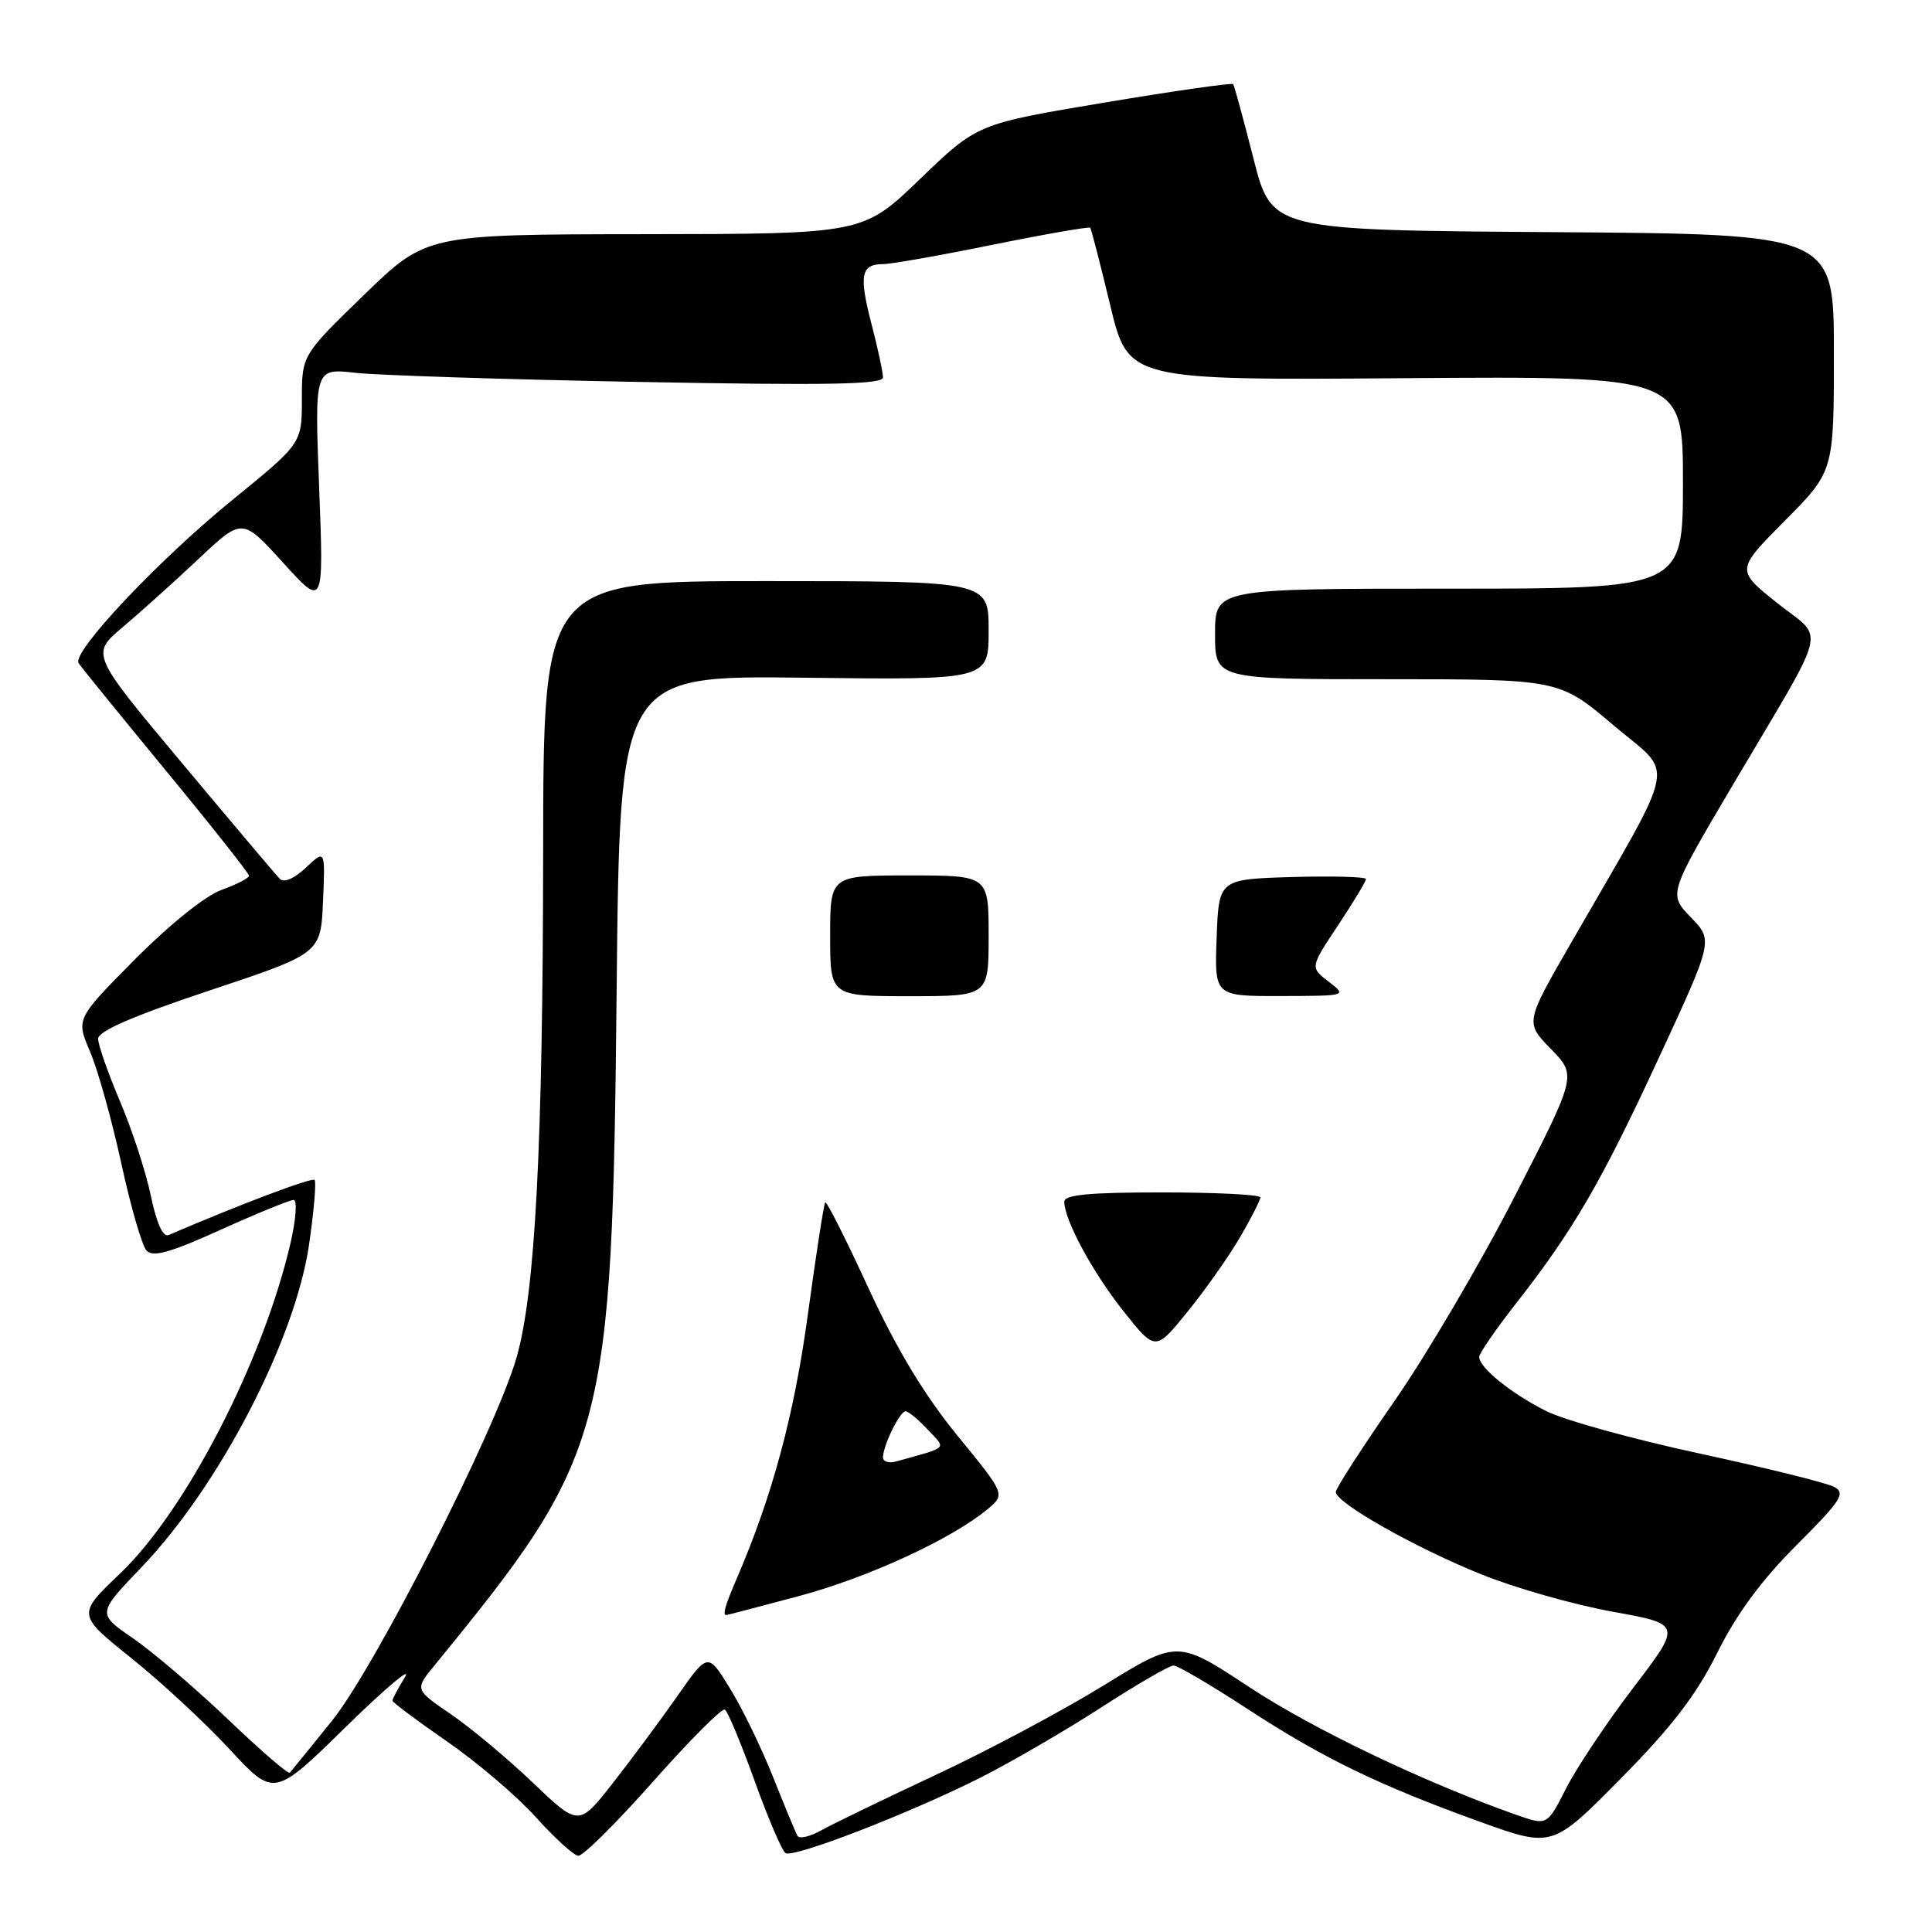 <?xml version="1.0" encoding="UTF-8" standalone="no"?>
<!DOCTYPE svg PUBLIC "-//W3C//DTD SVG 1.1//EN" "http://www.w3.org/Graphics/SVG/1.1/DTD/svg11.dtd" >
<svg xmlns="http://www.w3.org/2000/svg" xmlns:xlink="http://www.w3.org/1999/xlink" version="1.1" viewBox="0 0 256 256">
 <g >
 <path fill="currentColor"
d=" M 86.55 236.05 C 91.40 230.58 95.67 226.30 96.05 226.53 C 96.43 226.77 98.21 231.03 100.00 236.00 C 101.79 240.97 103.63 245.27 104.09 245.55 C 105.17 246.22 120.56 240.26 129.91 235.55 C 133.95 233.51 141.14 229.33 145.88 226.27 C 150.62 223.20 154.95 220.69 155.50 220.69 C 156.05 220.69 160.41 223.25 165.19 226.37 C 175.24 232.94 182.66 236.54 196.09 241.39 C 205.69 244.85 205.69 244.85 214.75 235.68 C 221.55 228.79 224.74 224.63 227.54 219.02 C 230.09 213.88 233.39 209.40 238.04 204.75 C 243.98 198.81 244.60 197.86 243.03 197.02 C 242.05 196.49 234.05 194.51 225.25 192.61 C 216.45 190.72 207.28 188.18 204.87 186.97 C 200.25 184.65 196.00 181.22 196.00 179.80 C 196.00 179.34 198.19 176.15 200.87 172.73 C 208.50 162.98 212.17 156.67 219.86 140.05 C 227.01 124.61 227.01 124.61 224.04 121.54 C 221.07 118.47 221.07 118.47 229.62 103.99 C 242.55 82.11 241.85 84.98 235.47 79.89 C 230.02 75.53 230.02 75.53 236.51 68.99 C 243.00 62.45 243.00 62.45 243.00 46.74 C 243.00 31.02 243.00 31.02 205.75 30.76 C 168.50 30.50 168.50 30.50 166.09 21.00 C 164.76 15.78 163.55 11.34 163.40 11.15 C 163.25 10.95 155.56 12.05 146.31 13.60 C 129.50 16.41 129.50 16.41 121.93 23.70 C 114.36 31.00 114.36 31.00 85.43 31.03 C 56.50 31.06 56.50 31.06 48.25 39.06 C 40.00 47.06 40.00 47.06 40.00 52.91 C 40.00 58.75 40.00 58.75 30.75 66.28 C 20.99 74.22 9.51 86.40 10.41 87.86 C 10.70 88.33 15.91 94.74 21.97 102.10 C 28.04 109.46 33.00 115.74 33.00 116.04 C 33.00 116.35 31.36 117.19 29.35 117.92 C 27.21 118.69 22.47 122.50 17.88 127.12 C 10.07 135.00 10.07 135.00 11.93 139.34 C 12.96 141.73 14.81 148.37 16.06 154.09 C 17.30 159.82 18.81 165.04 19.41 165.70 C 20.25 166.63 22.52 165.99 29.24 162.95 C 34.05 160.78 38.40 159.00 38.90 159.00 C 39.41 159.00 39.22 161.60 38.47 164.82 C 34.83 180.42 24.62 200.20 15.92 208.49 C 10.21 213.94 10.21 213.94 17.35 219.67 C 21.28 222.81 27.16 228.26 30.41 231.77 C 36.31 238.15 36.31 238.15 45.83 228.82 C 51.06 223.70 54.59 220.72 53.67 222.21 C 52.75 223.71 52.00 225.11 52.00 225.34 C 52.00 225.57 55.27 228.01 59.26 230.77 C 63.25 233.53 68.54 238.04 71.01 240.79 C 73.48 243.54 76.00 245.84 76.62 245.90 C 77.24 245.95 81.71 241.52 86.55 236.05 Z  M 105.68 243.27 C 105.43 242.84 103.98 239.35 102.45 235.50 C 100.92 231.65 98.35 226.35 96.73 223.73 C 93.80 218.95 93.80 218.95 89.76 224.73 C 87.54 227.90 83.69 233.09 81.21 236.26 C 76.69 242.02 76.69 242.02 70.59 236.20 C 67.24 233.00 62.35 228.92 59.73 227.13 C 54.95 223.87 54.95 223.87 57.56 220.69 C 80.44 192.70 81.11 190.23 81.71 131.00 C 82.13 89.50 82.13 89.50 106.57 89.80 C 131.00 90.10 131.00 90.10 131.00 83.55 C 131.00 77.00 131.00 77.00 101.50 77.00 C 72.00 77.00 72.00 77.00 71.97 112.75 C 71.94 151.90 70.92 171.30 68.44 179.90 C 65.68 189.49 49.73 220.88 44.00 228.00 C 41.12 231.57 38.60 234.68 38.40 234.90 C 38.20 235.12 34.53 231.95 30.24 227.85 C 25.95 223.75 20.28 218.92 17.65 217.10 C 12.86 213.81 12.86 213.81 18.76 207.66 C 29.08 196.87 39.10 177.57 40.95 164.93 C 41.60 160.46 41.93 156.60 41.68 156.35 C 41.33 155.99 31.96 159.52 22.34 163.65 C 21.60 163.97 20.74 162.08 19.99 158.45 C 19.34 155.32 17.50 149.69 15.90 145.93 C 14.31 142.18 13.00 138.45 13.00 137.64 C 13.00 136.63 17.66 134.61 27.75 131.25 C 42.50 126.34 42.50 126.34 42.80 119.45 C 43.10 112.56 43.10 112.56 40.54 114.96 C 38.96 116.45 37.62 117.01 37.06 116.44 C 36.56 115.92 30.72 109.01 24.09 101.08 C 12.03 86.67 12.03 86.67 16.26 83.10 C 18.59 81.14 23.11 77.07 26.30 74.07 C 32.10 68.60 32.10 68.60 37.50 74.55 C 42.90 80.50 42.90 80.50 42.29 64.64 C 41.68 48.79 41.68 48.79 47.09 49.40 C 50.07 49.73 67.01 50.28 84.75 50.61 C 109.74 51.08 117.00 50.95 117.00 50.01 C 117.00 49.34 116.31 46.12 115.46 42.86 C 113.80 36.45 114.09 35.00 116.99 35.00 C 118.02 35.00 124.57 33.85 131.54 32.43 C 138.50 31.02 144.32 30.01 144.46 30.18 C 144.60 30.36 145.80 34.98 147.11 40.45 C 149.50 50.39 149.50 50.39 186.25 50.11 C 223.00 49.84 223.00 49.84 223.00 63.92 C 223.00 78.00 223.00 78.00 192.00 78.00 C 161.00 78.00 161.00 78.00 161.00 84.00 C 161.00 90.00 161.00 90.00 183.80 90.00 C 206.60 90.00 206.60 90.00 213.82 96.12 C 221.97 103.03 222.59 99.89 208.11 125.05 C 202.09 135.50 202.09 135.50 205.51 139.00 C 208.93 142.51 208.93 142.51 200.71 158.52 C 196.20 167.33 189.01 179.55 184.75 185.68 C 180.49 191.81 177.00 197.22 177.00 197.70 C 177.00 199.13 187.52 205.08 196.28 208.61 C 200.74 210.41 208.55 212.63 213.63 213.55 C 222.85 215.21 222.85 215.21 216.43 223.62 C 212.90 228.25 208.89 234.26 207.51 236.98 C 205.01 241.91 205.01 241.91 200.93 240.48 C 188.75 236.18 173.99 229.12 165.57 223.57 C 156.04 217.29 156.04 217.29 146.27 223.31 C 140.90 226.62 130.88 231.97 124.00 235.18 C 117.12 238.40 110.29 241.71 108.82 242.53 C 107.34 243.36 105.93 243.69 105.68 243.27 Z  M 105.89 211.48 C 115.04 209.03 126.10 203.93 130.86 199.97 C 133.22 198.00 133.22 198.00 126.86 190.22 C 122.47 184.84 118.83 178.80 115.09 170.71 C 112.12 164.26 109.53 159.13 109.35 159.32 C 109.17 159.50 108.14 166.14 107.06 174.07 C 105.25 187.43 102.36 198.18 97.60 209.22 C 96.06 212.80 95.72 214.00 96.25 214.00 C 96.39 214.00 100.72 212.86 105.89 211.48 Z  M 164.33 163.91 C 165.80 161.39 167.00 159.03 167.00 158.66 C 167.00 158.30 161.15 158.00 154.00 158.00 C 144.25 158.00 141.01 158.31 141.02 159.25 C 141.07 161.73 144.79 168.61 148.90 173.78 C 153.10 179.06 153.10 179.06 157.38 173.78 C 159.73 170.88 162.86 166.44 164.33 163.91 Z  M 131.00 124.00 C 131.00 116.00 131.00 116.00 120.50 116.00 C 110.00 116.00 110.00 116.00 110.00 124.00 C 110.00 132.00 110.00 132.00 120.50 132.00 C 131.00 132.00 131.00 132.00 131.00 124.00 Z  M 176.05 130.07 C 173.59 128.19 173.59 128.19 177.30 122.61 C 179.33 119.54 181.00 116.78 181.00 116.48 C 181.00 116.18 176.61 116.06 171.25 116.21 C 161.50 116.50 161.50 116.50 161.21 124.25 C 160.92 132.00 160.92 132.00 169.71 131.98 C 178.50 131.96 178.50 131.96 176.05 130.07 Z  M 117.00 193.11 C 117.00 191.57 119.23 187.00 119.99 187.00 C 120.35 187.00 121.67 188.08 122.91 189.41 C 125.42 192.07 125.80 191.68 118.75 193.65 C 117.79 193.92 117.00 193.68 117.00 193.11 Z "/>
</g>
</svg>